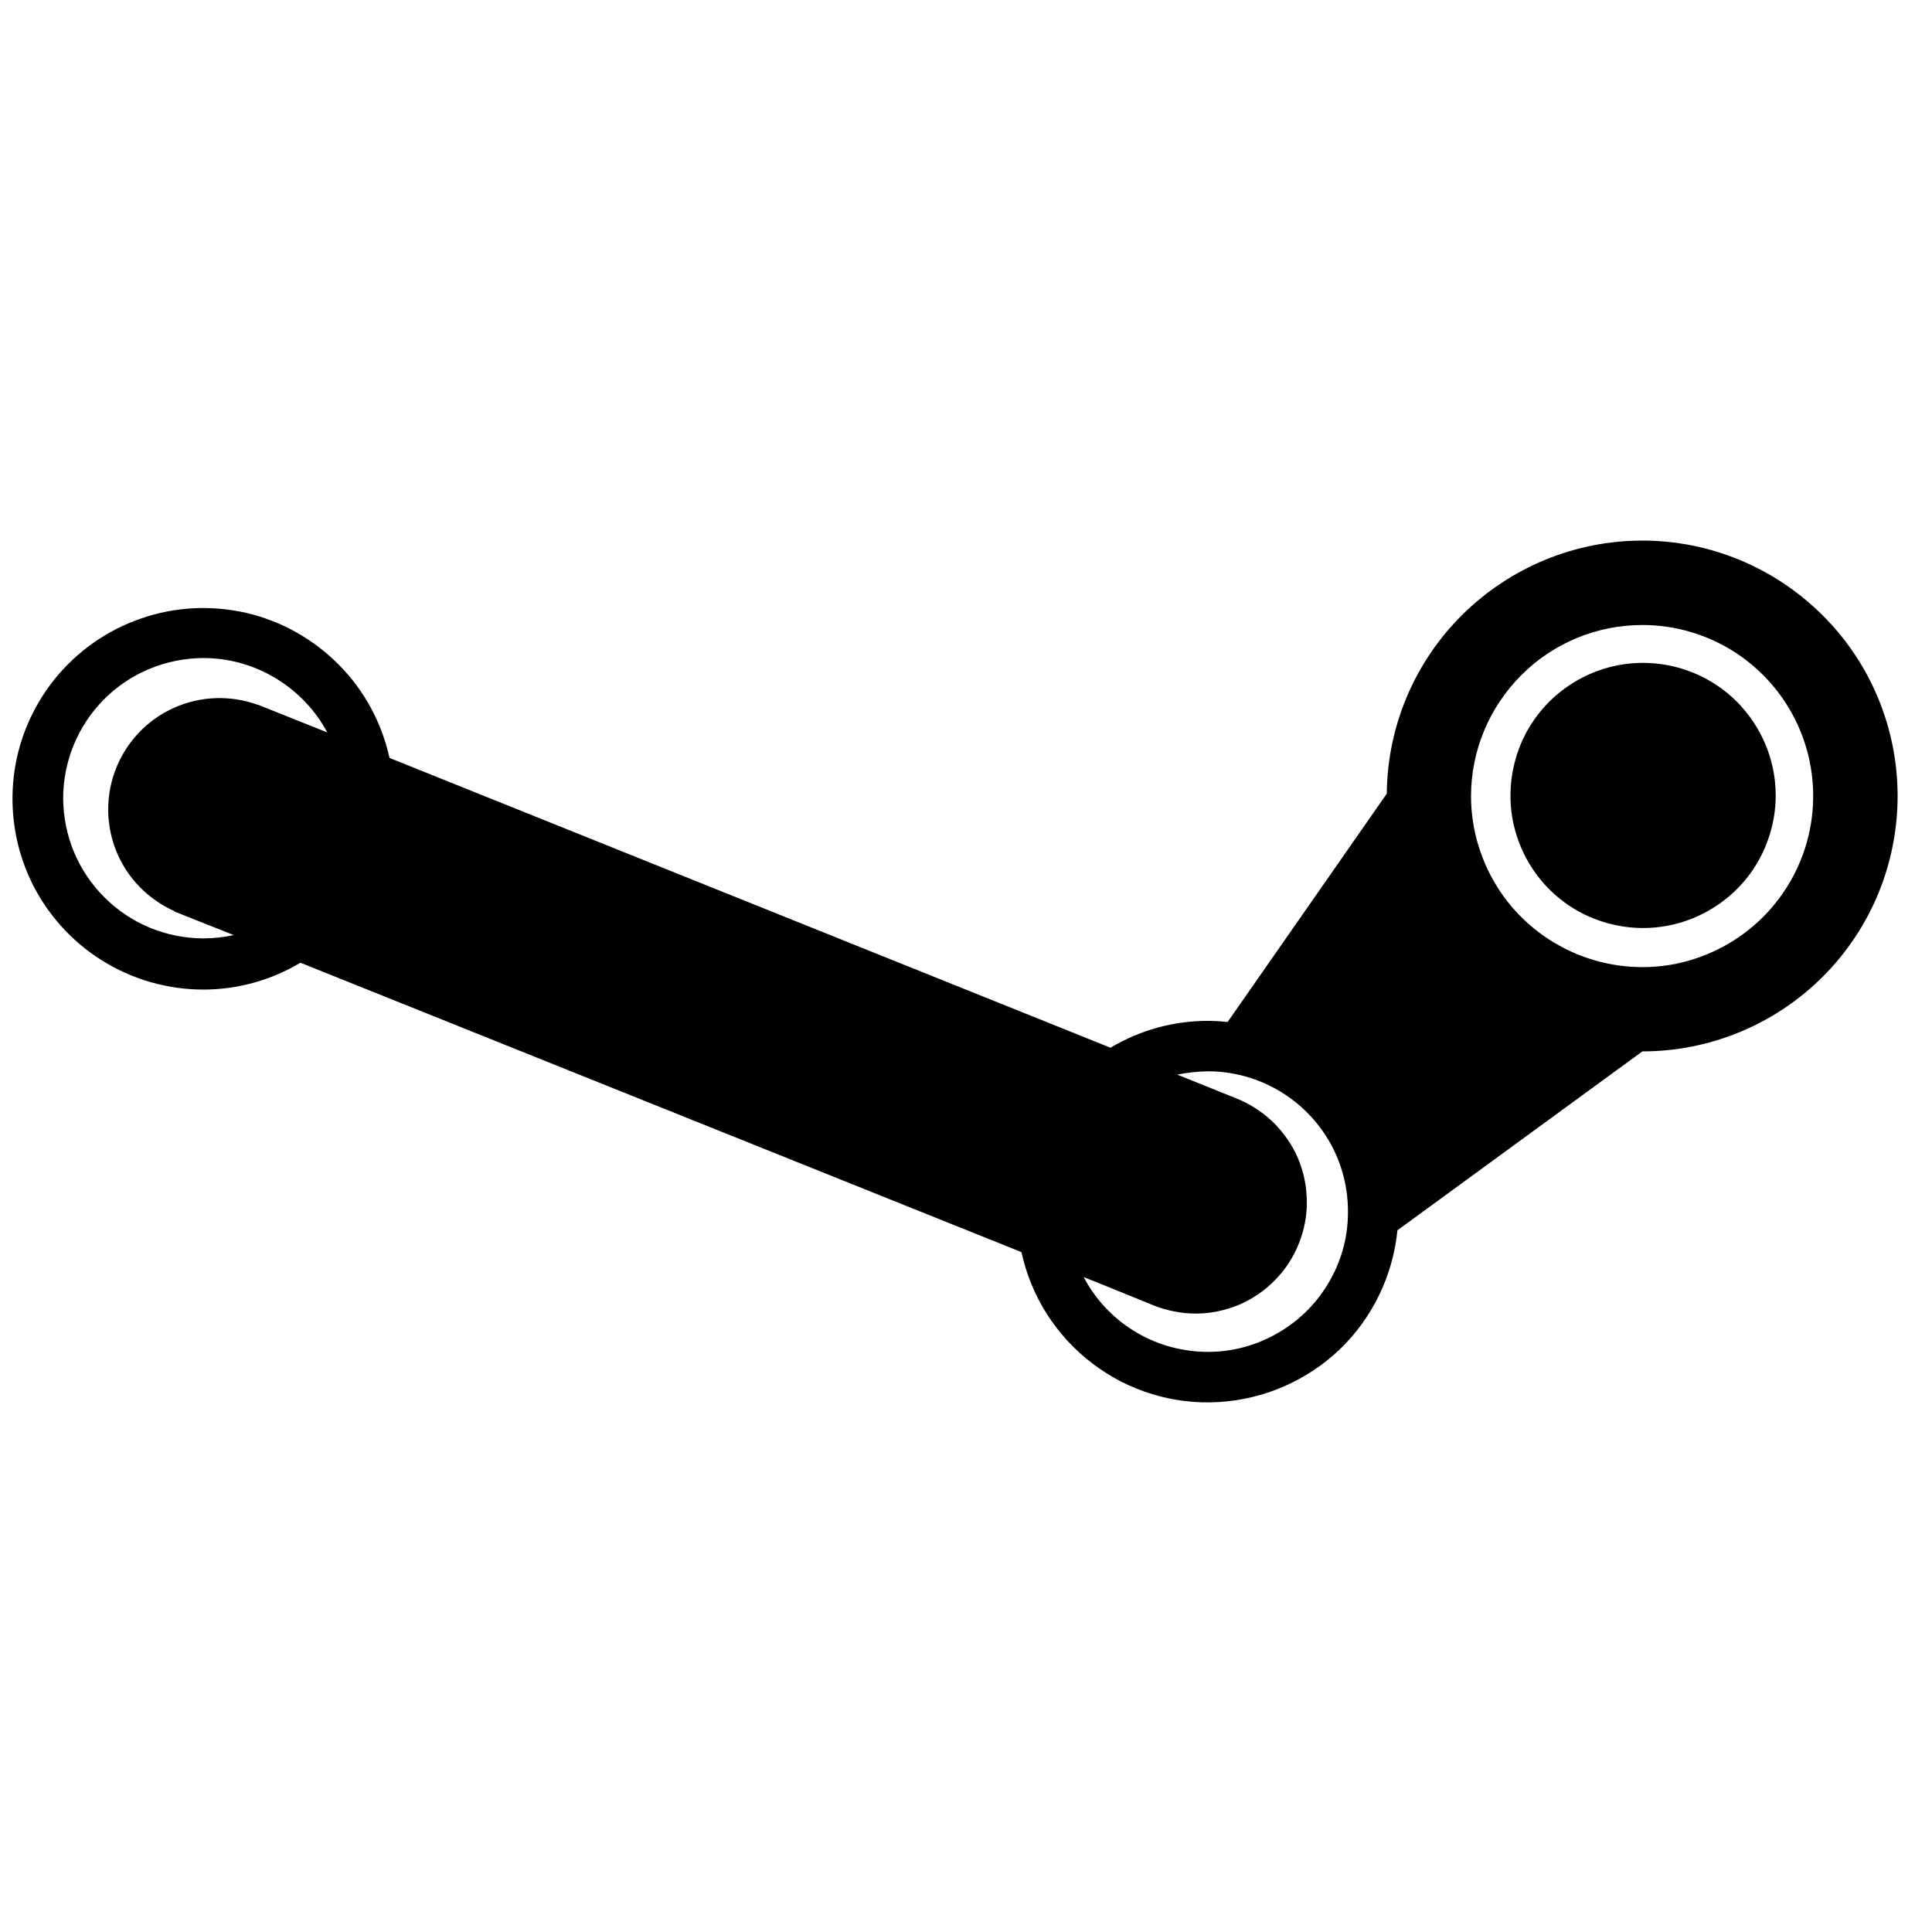 <svg width="10" height="10" viewBox="0 0 10 10" fill="none" xmlns="http://www.w3.org/2000/svg">
<g clip-path="url(#clip0_201_11640)">
<path d="M9.191 4.117C9.191 4.253 9.15 4.386 9.075 4.499C9 4.611 8.892 4.699 8.767 4.751C8.642 4.803 8.504 4.817 8.371 4.79C8.237 4.764 8.115 4.699 8.019 4.603C7.923 4.507 7.858 4.384 7.831 4.251C7.805 4.118 7.819 3.98 7.87 3.855C7.922 3.729 8.01 3.622 8.123 3.547C8.236 3.471 8.369 3.431 8.504 3.431C8.686 3.431 8.861 3.503 8.99 3.632C9.118 3.761 9.191 3.935 9.191 4.117ZM8.501 2.798C8.152 2.798 7.818 2.936 7.57 3.181C7.322 3.426 7.181 3.759 7.178 4.108L6.354 5.29C6.32 5.286 6.286 5.284 6.251 5.284C6.074 5.284 5.9 5.332 5.748 5.423L2.016 3.923C1.976 3.741 1.886 3.574 1.755 3.442C1.624 3.309 1.459 3.216 1.278 3.173C1.096 3.131 0.907 3.14 0.731 3.201C0.555 3.261 0.399 3.371 0.282 3.516C0.166 3.661 0.092 3.836 0.071 4.021C0.05 4.206 0.081 4.393 0.161 4.561C0.242 4.729 0.368 4.871 0.526 4.97C0.683 5.069 0.866 5.122 1.052 5.122C1.229 5.122 1.403 5.074 1.555 4.983L5.287 6.481C5.337 6.711 5.467 6.915 5.654 7.057C5.841 7.2 6.073 7.271 6.308 7.257C6.543 7.243 6.765 7.146 6.935 6.984C7.104 6.821 7.21 6.602 7.233 6.368L8.501 5.442C8.851 5.442 9.187 5.303 9.435 5.055C9.683 4.807 9.822 4.471 9.822 4.12C9.822 3.77 9.683 3.433 9.435 3.186C9.187 2.938 8.851 2.798 8.501 2.798ZM8.501 3.235C8.676 3.235 8.847 3.287 8.992 3.384C9.138 3.482 9.251 3.62 9.318 3.782C9.385 3.944 9.402 4.122 9.368 4.293C9.334 4.465 9.249 4.622 9.126 4.746C9.002 4.87 8.844 4.954 8.673 4.989C8.501 5.023 8.323 5.005 8.161 4.938C8 4.871 7.861 4.758 7.764 4.613C7.667 4.467 7.614 4.296 7.614 4.121C7.614 3.886 7.708 3.661 7.874 3.495C8.04 3.328 8.266 3.235 8.501 3.235ZM1.052 3.406C1.184 3.406 1.313 3.442 1.426 3.51C1.539 3.578 1.632 3.675 1.694 3.791L1.334 3.647V3.648C1.193 3.597 1.039 3.602 0.902 3.663C0.765 3.724 0.658 3.835 0.602 3.974C0.546 4.112 0.546 4.267 0.602 4.406C0.658 4.544 0.766 4.655 0.903 4.716V4.718L1.21 4.84C1.159 4.851 1.106 4.857 1.054 4.857C0.861 4.857 0.677 4.781 0.541 4.645C0.404 4.509 0.328 4.325 0.327 4.133C0.327 3.94 0.403 3.756 0.539 3.619C0.675 3.483 0.859 3.407 1.052 3.406ZM6.251 5.545C6.38 5.545 6.506 5.579 6.617 5.644C6.729 5.709 6.82 5.802 6.884 5.914C6.947 6.026 6.979 6.153 6.977 6.282C6.976 6.41 6.94 6.536 6.873 6.646C6.807 6.756 6.712 6.847 6.599 6.908C6.487 6.97 6.359 7.001 6.231 6.997C6.102 6.993 5.977 6.956 5.868 6.888C5.758 6.82 5.669 6.724 5.609 6.61C5.729 6.658 5.847 6.706 5.967 6.755C6.038 6.784 6.114 6.799 6.19 6.799C6.266 6.799 6.342 6.783 6.412 6.754C6.482 6.724 6.546 6.681 6.599 6.626C6.653 6.572 6.695 6.507 6.723 6.436C6.751 6.366 6.766 6.29 6.764 6.214C6.763 6.137 6.747 6.062 6.717 5.992C6.686 5.922 6.642 5.859 6.587 5.806C6.532 5.753 6.467 5.712 6.396 5.684L6.093 5.562C6.145 5.552 6.198 5.546 6.251 5.545Z" fill="black"/>
</g>
<defs>
<clipPath id="clip0_201_11640">
<rect width="9.759" height="9.759" fill="white" transform="translate(0.064 0.149)"/>
</clipPath>
</defs>
</svg>
